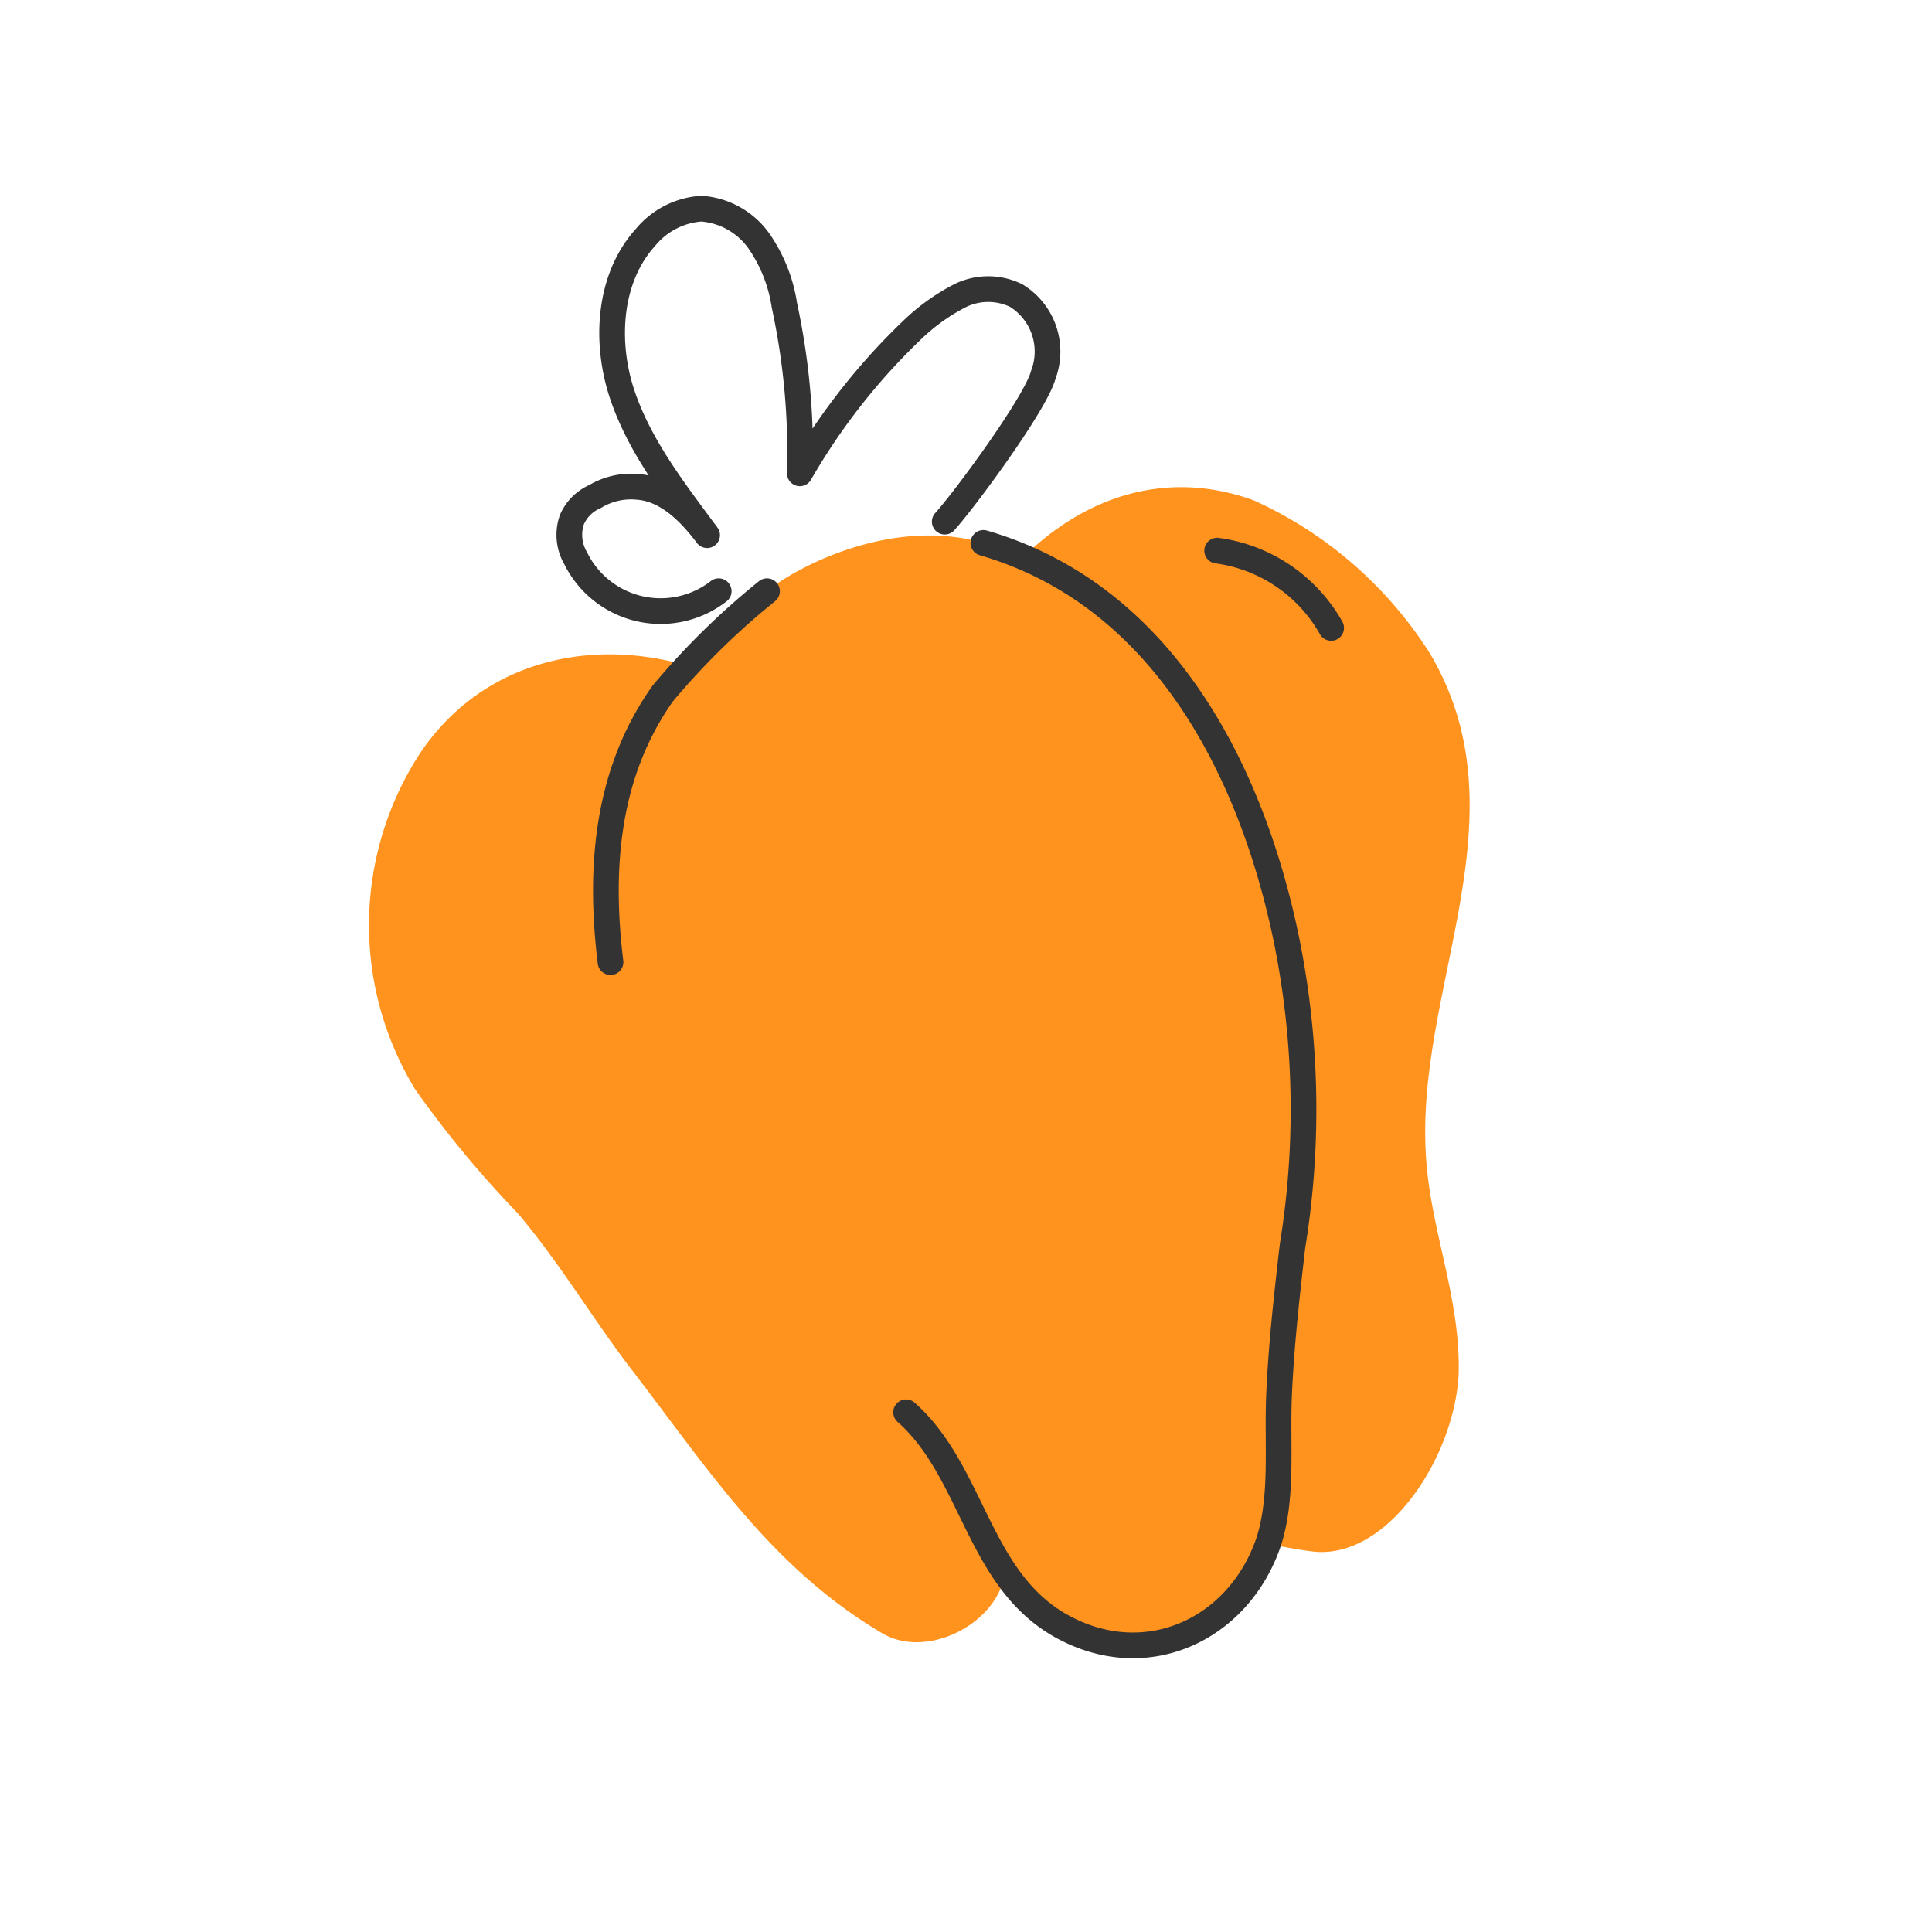 <svg xmlns="http://www.w3.org/2000/svg" viewBox="0 0 100 100"><defs><style>.a{fill:#ff931e;}.b,.c{fill:none;stroke:#333;stroke-linecap:round;stroke-width:1.33px;}.b{stroke-miterlimit:10;}.c{stroke-linejoin:round;}</style></defs><path class="a" d="M75.5,71.1c.1-4-1.5-7.5-1.7-11.4C73.3,51,79,42.2,74,33.8a21.1,21.1,0,0,0-9.1-7.9c-4.4-1.6-8.6-.3-11.9,2.9a24.8,24.8,0,0,0-2.8,3.5H49a21.7,21.7,0,0,0-3.6-.1,22.7,22.7,0,0,0-7.7,2.2l-.8.5c-5.4-2.1-11.6-1.1-15.1,4a16.3,16.3,0,0,0-.3,17.5,54.6,54.6,0,0,0,5.3,6.4c2.2,2.6,3.9,5.5,5.9,8.1,4,5.2,7.2,10.2,12.9,13.6,2.1,1.3,5.3-.1,6.2-2.3s.5-5.7,4.7-4.8,7.5,2.4,11.4,2.9S75.3,75.4,75.5,71.1Z"/><path class="a" d="M66.2,72.3c.1-2.6.4-5.2.7-7.8a44.2,44.2,0,0,0-.3-15.8c-1.8-8.8-6.4-17.9-15.7-20.6C46,26.7,41,29.5,39.7,30.6a38.5,38.5,0,0,0-5.4,5.3c-2.9,4.1-3.3,9-2.7,13.9a30.3,30.3,0,0,0,5,13.6c2.9,3.9,6.7,6.5,10.3,9.7s3.7,8.7,8.1,11.1,9.2.1,10.7-4.5C66.4,77.4,66.1,74.8,66.2,72.3Z"/><path class="b" d="M39.7,30.6a38.5,38.5,0,0,0-5.4,5.3c-2.9,4.1-3.3,9-2.7,13.9"/><path class="b" d="M46.9,73.1c3.5,3.1,3.7,8.7,8.1,11.1s9.2.1,10.7-4.5c.7-2.3.4-4.9.5-7.4s.4-5.2.7-7.8a44.2,44.2,0,0,0-.3-15.8c-1.8-8.8-6.4-17.9-15.7-20.6"/><path class="b" d="M68.9,32.5a8,8,0,0,0-5.9-4"/><path class="c" d="M37.2,30.6a4.9,4.9,0,0,1-7.4-1.7,2.4,2.4,0,0,1-.2-2,2.3,2.3,0,0,1,1.2-1.2,3.6,3.6,0,0,1,2.2-.5c1.5.1,2.7,1.3,3.6,2.5-1.7-2.3-3.5-4.6-4.4-7.3s-.7-6,1.2-8.1a4.1,4.1,0,0,1,2.9-1.5,4,4,0,0,1,3,1.7,7.9,7.9,0,0,1,1.3,3.3,36.2,36.2,0,0,1,.8,8.7A33.1,33.1,0,0,1,47.3,17a10.4,10.4,0,0,1,2.4-1.7,3.3,3.3,0,0,1,2.9,0A3.4,3.4,0,0,1,54,19.4c-.4,1.5-4.1,6.5-5.1,7.6"/></svg>